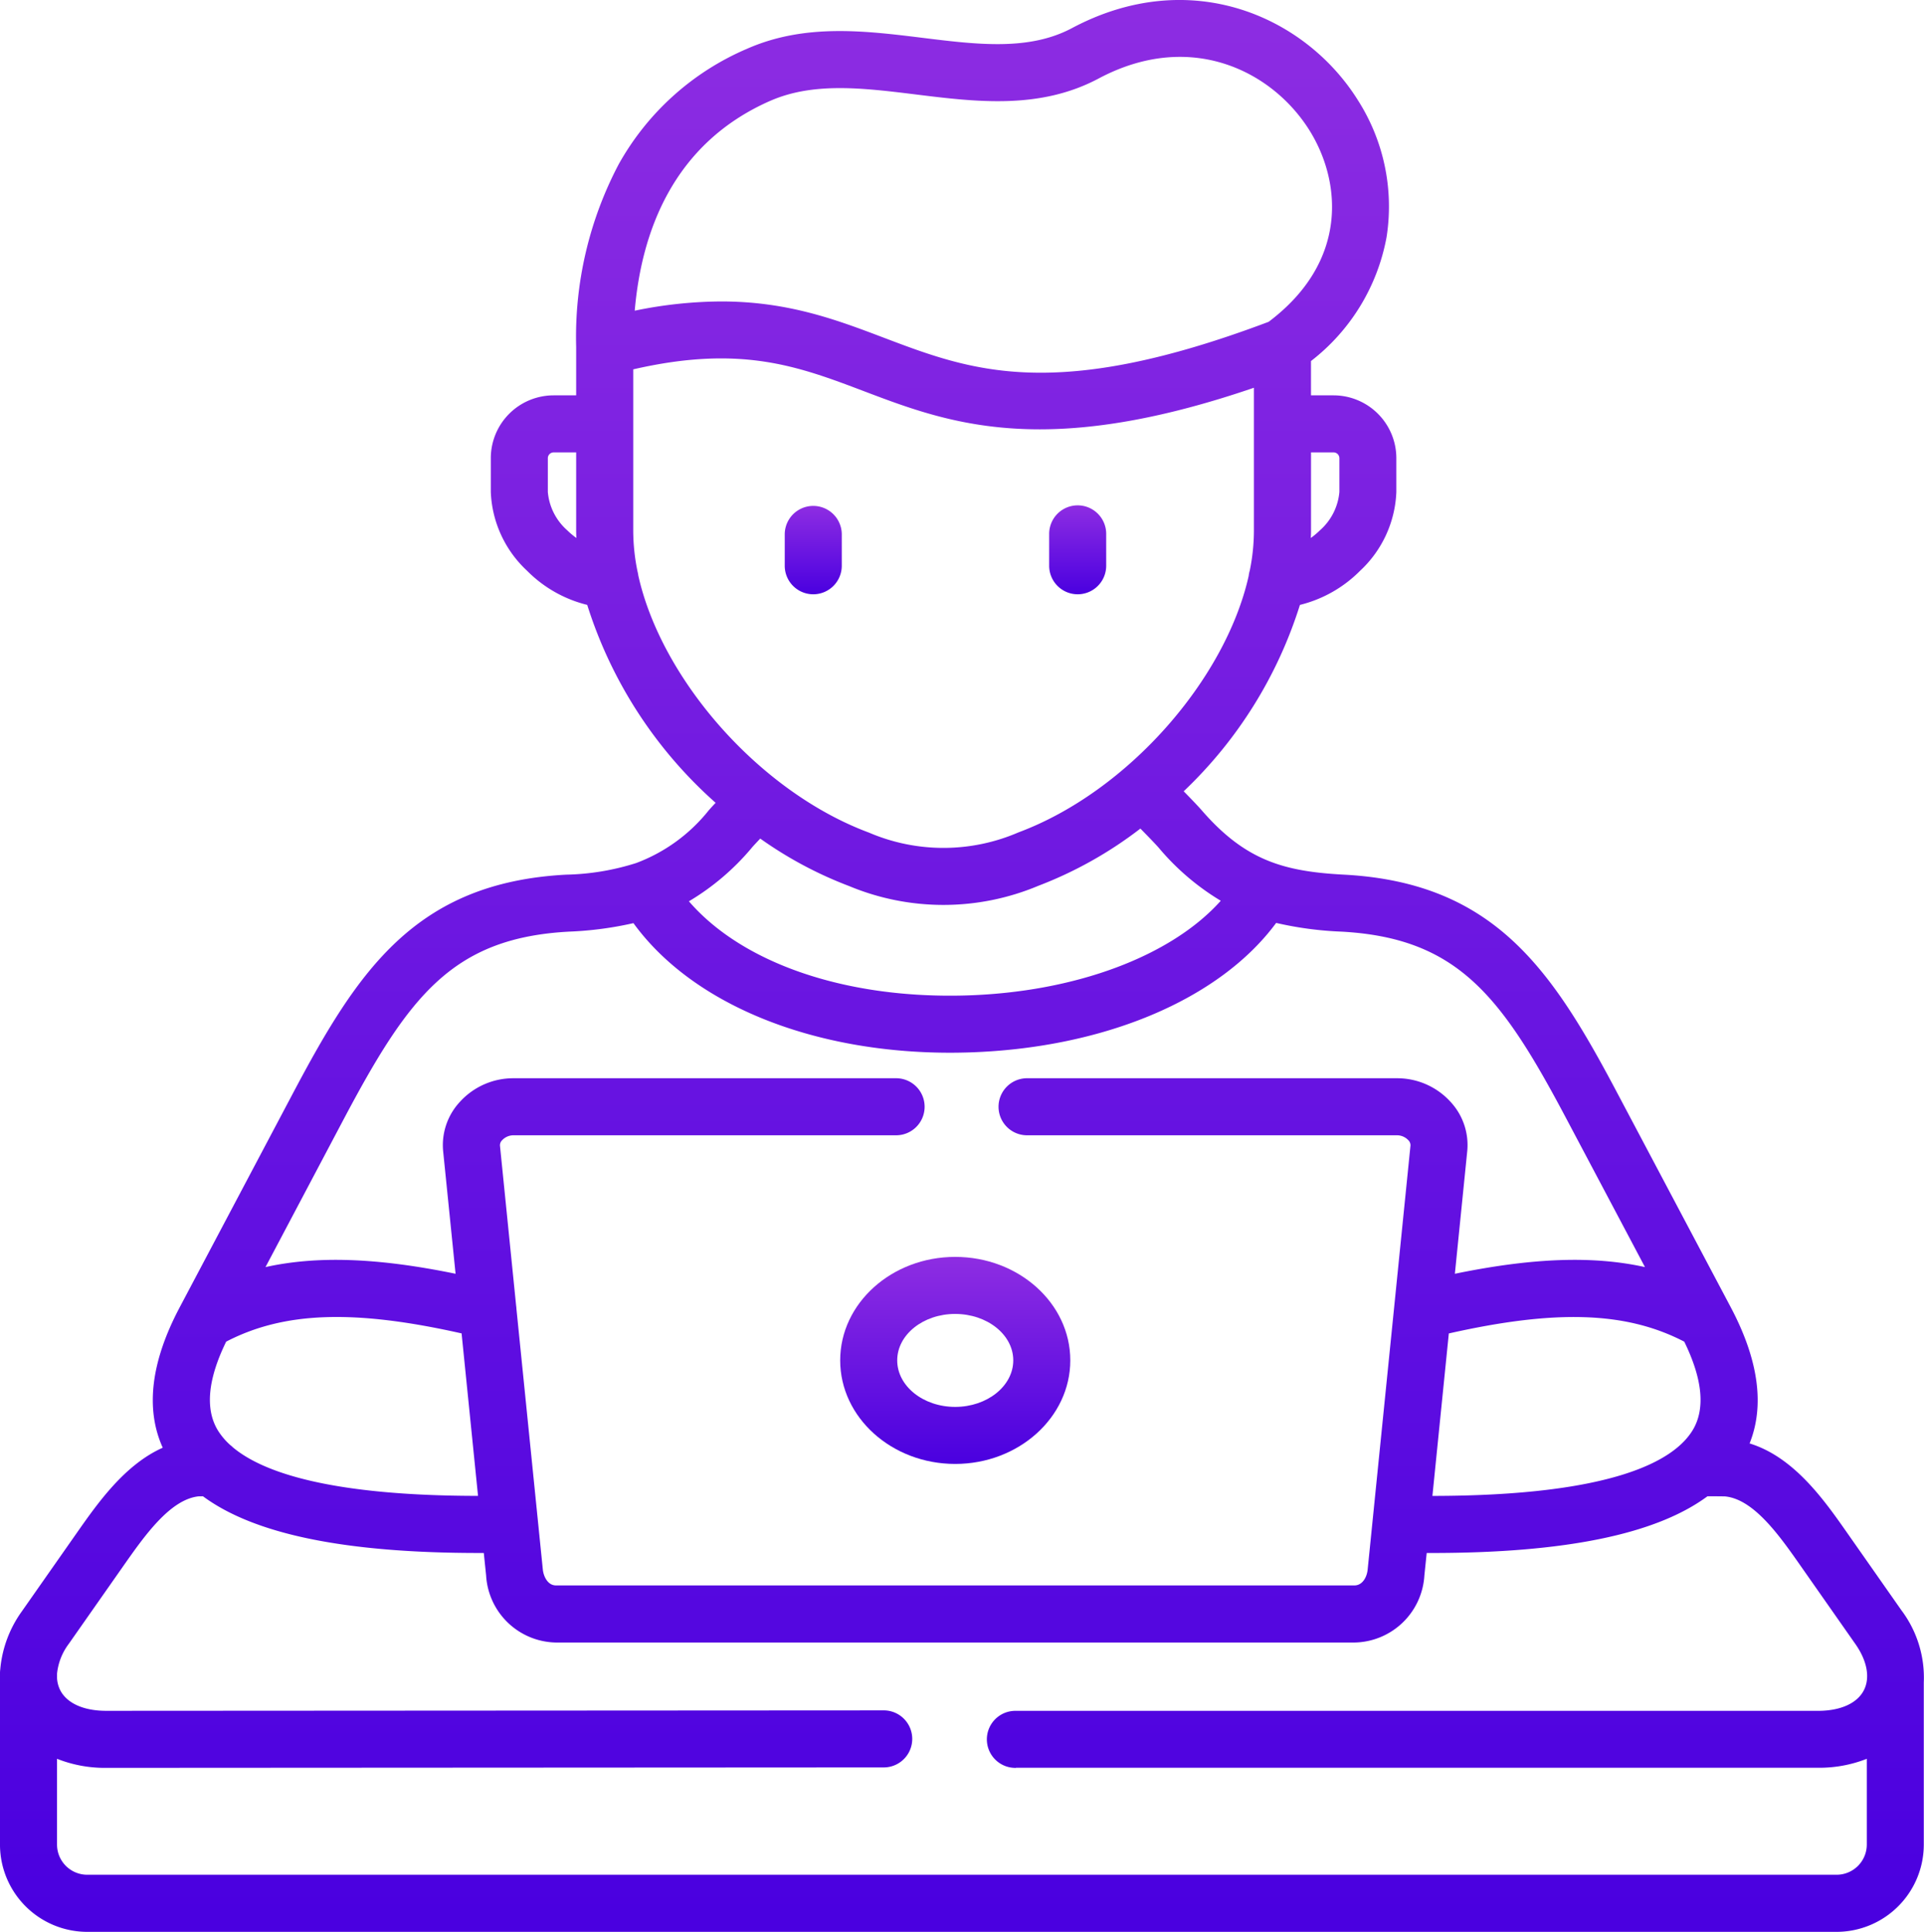 <svg xmlns="http://www.w3.org/2000/svg" xmlns:xlink="http://www.w3.org/1999/xlink" width="166.632" height="167.286" viewBox="0 0 166.632 167.286"><defs><style>.a{fill:url(#a);}</style><linearGradient id="a" x1="0.5" x2="0.5" y2="1" gradientUnits="objectBoundingBox"><stop offset="0" stop-color="#8e2de2"/><stop offset="1" stop-color="#4a00e0"/></linearGradient></defs><path class="a" d="M210.981,141.631a2.47,2.47,0,0,0,2.47-2.47V136.4a2.47,2.47,0,0,0-4.939,0v2.762A2.469,2.469,0,0,0,210.981,141.631Zm0,0" transform="translate(-140.548 -90.171)"/><path class="a" d="M281.074,141.631a2.469,2.469,0,0,0,2.47-2.47V136.4a2.469,2.469,0,1,0-4.938,0v2.762A2.469,2.469,0,0,0,281.074,141.631Zm0,0" transform="translate(-187.74 -90.171)"/><path class="a" d="M223.211,342.077c0,4.946,4.468,8.968,9.96,8.968s9.969-4.023,9.969-8.968-4.472-8.96-9.969-8.96S223.211,337.137,223.211,342.077Zm9.96-4.02c2.773,0,5.03,1.8,5.03,4.02s-2.256,4.029-5.03,4.029-5.021-1.807-5.021-4.029S230.4,338.056,233.171,338.056Zm0,0" transform="translate(-150.445 -224.278)"/><path class="a" d="M165.226,139.511l-4.738-6.76c-1.985-2.835-4.607-6.578-8.461-7.759,1.312-3.27.781-7.2-1.588-11.709l-.013-.024c-.008-.015-.014-.029-.022-.043l-9.831-18.559c-5.626-10.633-10.615-18.213-23.643-18.916-5.225-.274-8.568-1.211-12.358-5.581-.369-.419-.962-1.035-1.556-1.64a37.853,37.853,0,0,0,10.066-16.139A11.069,11.069,0,0,0,118.3,49.42a9.83,9.83,0,0,0,3.133-6.817v-2.93A5.443,5.443,0,0,0,116,34.235h-1.959V31.264a17.568,17.568,0,0,0,6.547-10.739,17.105,17.105,0,0,0-2.491-11.859c-4.526-7.234-14.482-11.7-24.755-6.232-3.718,1.98-8.189,1.428-12.922.845-5.02-.619-10.209-1.258-15.206.938A23.114,23.114,0,0,0,54.081,14.229,32.051,32.051,0,0,0,50.4,30.056v4.179H48.444a5.443,5.443,0,0,0-5.437,5.438V42.6a9.826,9.826,0,0,0,3.136,6.819,11.05,11.05,0,0,0,5.214,2.96A38.27,38.27,0,0,0,62.478,69.518c-.228.243-.436.467-.6.656A14.541,14.541,0,0,1,55.6,74.733,21.415,21.415,0,0,1,49.53,75.74c-13.03.693-18.021,8.278-23.651,18.916l-9.821,18.559-.026.05c0,.005-.006.011-.009.018-2.463,4.681-2.938,8.737-1.428,12.081-3.3,1.469-5.64,4.805-7.45,7.386l-4.738,6.762a10.1,10.1,0,0,0-1.885,5.045,2.692,2.692,0,0,0-.023.324v14.851a7.562,7.562,0,0,0,7.553,7.554H159.56a7.563,7.563,0,0,0,7.554-7.554V145.7s0-.005,0-.008a9.7,9.7,0,0,0-1.888-6.185ZM49.608,45.905a5,5,0,0,1-1.662-3.3v-2.93a.505.505,0,0,1,.5-.5H50.4V46c0,.194.011.391.017.587a7.26,7.26,0,0,1-.812-.685ZM147.1,123.837c-1.563,2.595-6.745,5.686-22.543,5.7l1.421-14.069c9.328-2.1,15.386-1.884,20.391.711,1.589,3.251,1.837,5.826.731,7.66ZM116,39.174a.505.505,0,0,1,.5.5V42.6a4.993,4.993,0,0,1-1.66,3.3,7.308,7.308,0,0,1-.813.687c.006-.2.017-.392.017-.586V39.174ZM67.2,8.737c3.754-1.649,8.057-1.118,12.612-.558,5.288.652,10.753,1.326,15.848-1.386,7.958-4.233,15.037-.639,18.247,4.491,2.745,4.39,3.437,11.333-3.533,16.583C91.841,34.853,84.661,32.13,77.061,29.25c-4.1-1.556-8.3-3.146-14.1-3.146a37.667,37.667,0,0,0-7.489.8c.582-6.757,3.276-14.449,11.724-18.167ZM55.778,49.806a2.538,2.538,0,0,0-.055-.281A17.558,17.558,0,0,1,55.342,46V31.984c9.331-2.145,14.286-.269,19.968,1.885,4.214,1.6,8.731,3.308,15.24,3.308,4.846,0,10.8-.95,18.548-3.6V46a17.4,17.4,0,0,1-.36,3.413,2.471,2.471,0,0,0-.093.458C106.635,58.83,98.177,68.549,88.7,72.082a16.38,16.38,0,0,1-12.938.018c-9.513-3.537-18-13.305-19.987-22.294ZM65.6,73.416c.177-.2.443-.486.743-.8a34.227,34.227,0,0,0,7.7,4.112,21.235,21.235,0,0,0,16.381-.022,34.8,34.8,0,0,0,8.842-4.957c.608.618,1.256,1.284,1.585,1.658A21.373,21.373,0,0,0,106.227,78c-4.264,4.777-12.552,7.919-22.075,8.2-10.4.3-19.347-2.778-23.988-8.153a21.3,21.3,0,0,0,5.44-4.629Zm-35.36,23.55C35.89,86.3,39.659,81.211,49.79,80.673a30.469,30.469,0,0,0,5.571-.735c5.082,7,15.4,11.22,27.42,11.22.5,0,1.007-.008,1.514-.022,11.831-.346,21.837-4.595,26.729-11.217a30.313,30.313,0,0,0,5.644.754c10.131.548,13.9,5.63,19.541,16.294l6.757,12.755c-4.513-1-9.758-.8-16.464.578l1.071-10.611a5.493,5.493,0,0,0-1.443-4.273,6.243,6.243,0,0,0-4.619-2.047H89.5a2.47,2.47,0,1,0,0,4.939H121.51a1.347,1.347,0,0,1,.957.422.61.61,0,0,1,.191.466l-3.709,36.719c-.065.661-.453,1.372-1.147,1.372H48.651c-.735,0-1.084-.821-1.138-1.375l-2.286-22.572a2.488,2.488,0,0,0-.027-.276L43.8,99.2a.608.608,0,0,1,.191-.467,1.348,1.348,0,0,1,.956-.425H78.059a2.47,2.47,0,1,0,0-4.939H44.943a6.24,6.24,0,0,0-4.618,2.05,5.5,5.5,0,0,0-1.445,4.274L39.956,110.3c-6.707-1.376-11.951-1.579-16.462-.578ZM20.091,116.176c5-2.595,11.053-2.81,20.386-.712l1.424,14.07c-12.818-.009-18.649-2.045-21.227-4.2a2.25,2.25,0,0,0-.212-.185,5.827,5.827,0,0,1-1.108-1.313c-1.1-1.834-.856-4.41.736-7.662Zm68.4,36.9h69.462a11.212,11.212,0,0,0,4.225-.775v7.425a2.617,2.617,0,0,1-2.614,2.615H8.053a2.617,2.617,0,0,1-2.614-2.615V152.3a11.224,11.224,0,0,0,4.254.785l67.393-.038a2.47,2.47,0,0,0,0-4.939h0l-67.392.038c-1.937,0-3.385-.646-3.971-1.773a2.632,2.632,0,0,1-.282-1.039v-.415a5.167,5.167,0,0,1,1.013-2.569l4.738-6.761c1.8-2.562,4.029-5.745,6.5-6.014l.387-.006c4.463,3.3,12.352,4.909,23.9,4.909H42.4l.2,1.934a6.17,6.17,0,0,0,6.052,5.82H117.8a6.174,6.174,0,0,0,6.062-5.817l.2-1.936h.408c11.557,0,19.447-1.613,23.911-4.912.59,0,1.3.008,1.509.012,2.507.231,4.749,3.434,6.554,6.011l4.738,6.762c1.033,1.472,1.3,2.939.734,4.027-.585,1.124-2.029,1.769-3.964,1.769H88.489a2.47,2.47,0,1,0,0,4.939Zm0,0" transform="translate(-0.5 0)"/></svg>